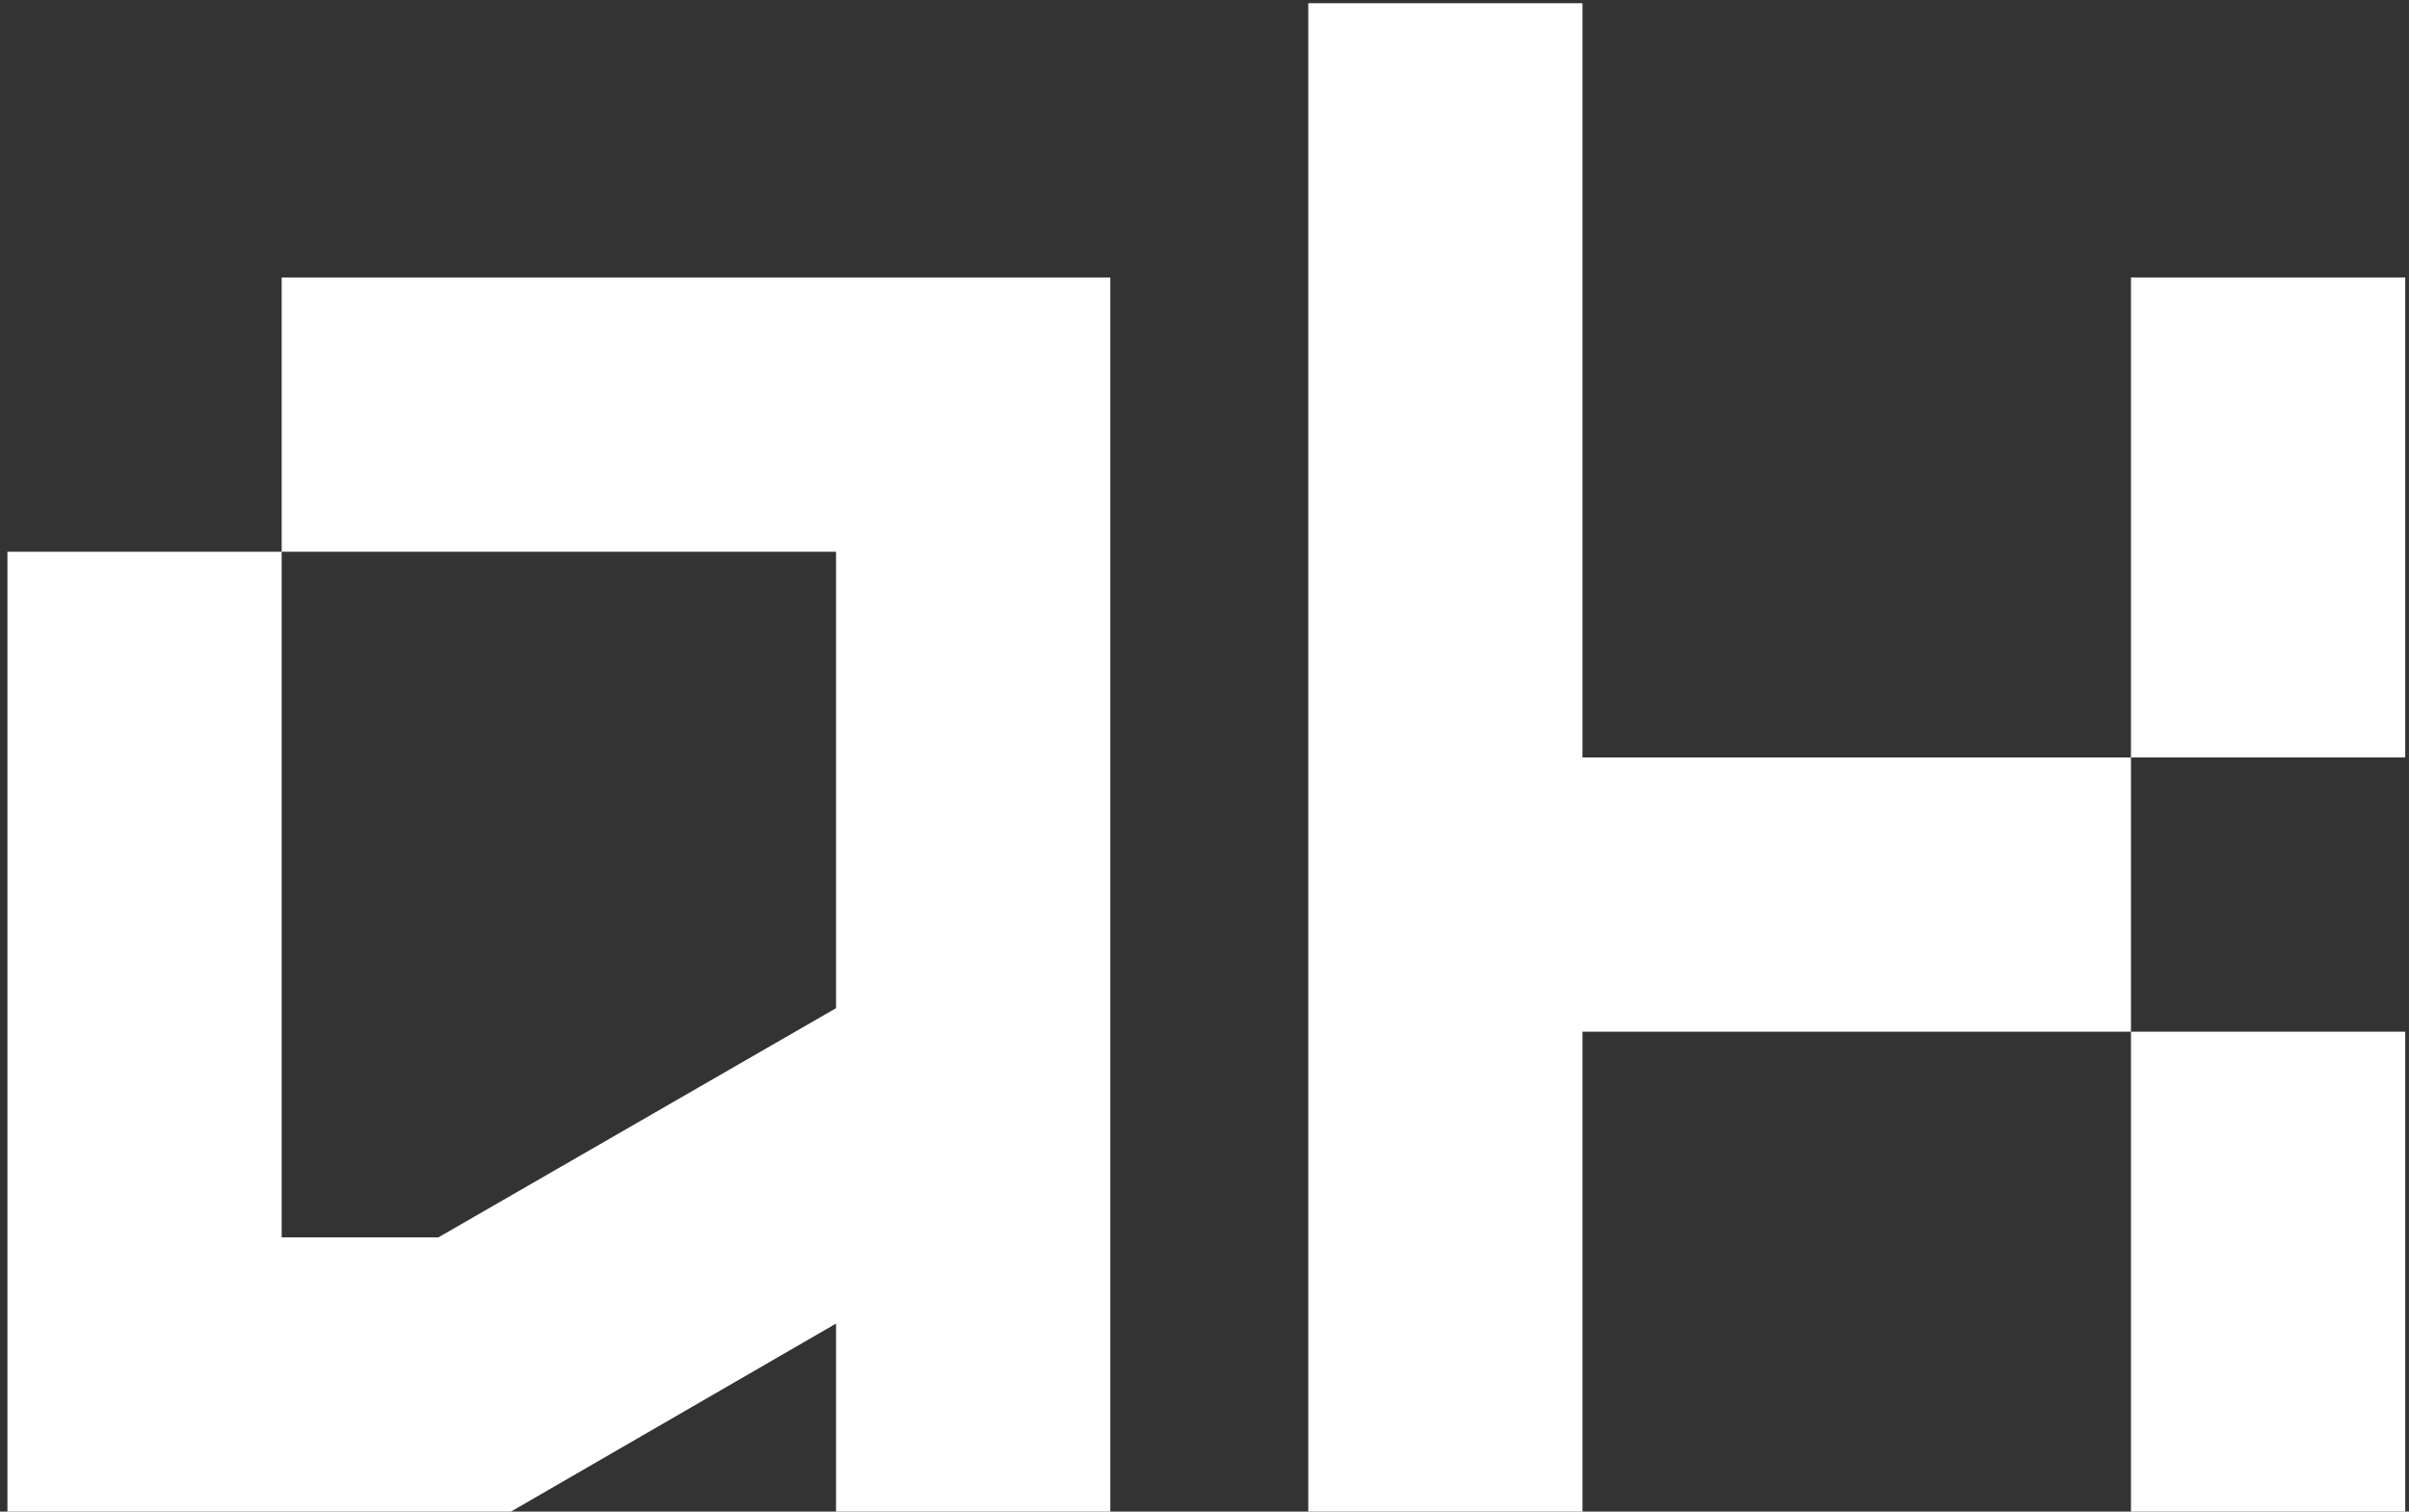 <svg width="204" height="128" viewBox="0 0 204 128" fill="none" xmlns="http://www.w3.org/2000/svg">
<rect x="0" y="0" width="204" height="128" fill="#333333" stroke="none"/>
<path d="M23.853 23.494H94.021V128H70.798V112.075L43.261 128H0.63V46.718H23.853V104.776H37.124L70.798 85.368V46.718H23.853V23.494ZM134.009 64.135H180.456V87.359H134.009V128H110.786V0.271H134.009V64.135ZM203.68 128H180.456V87.359H203.68V128ZM203.68 64.135H180.456V23.494H203.68V64.135Z" fill="white" style="mix-blend-mode:difference"/>
</svg>

